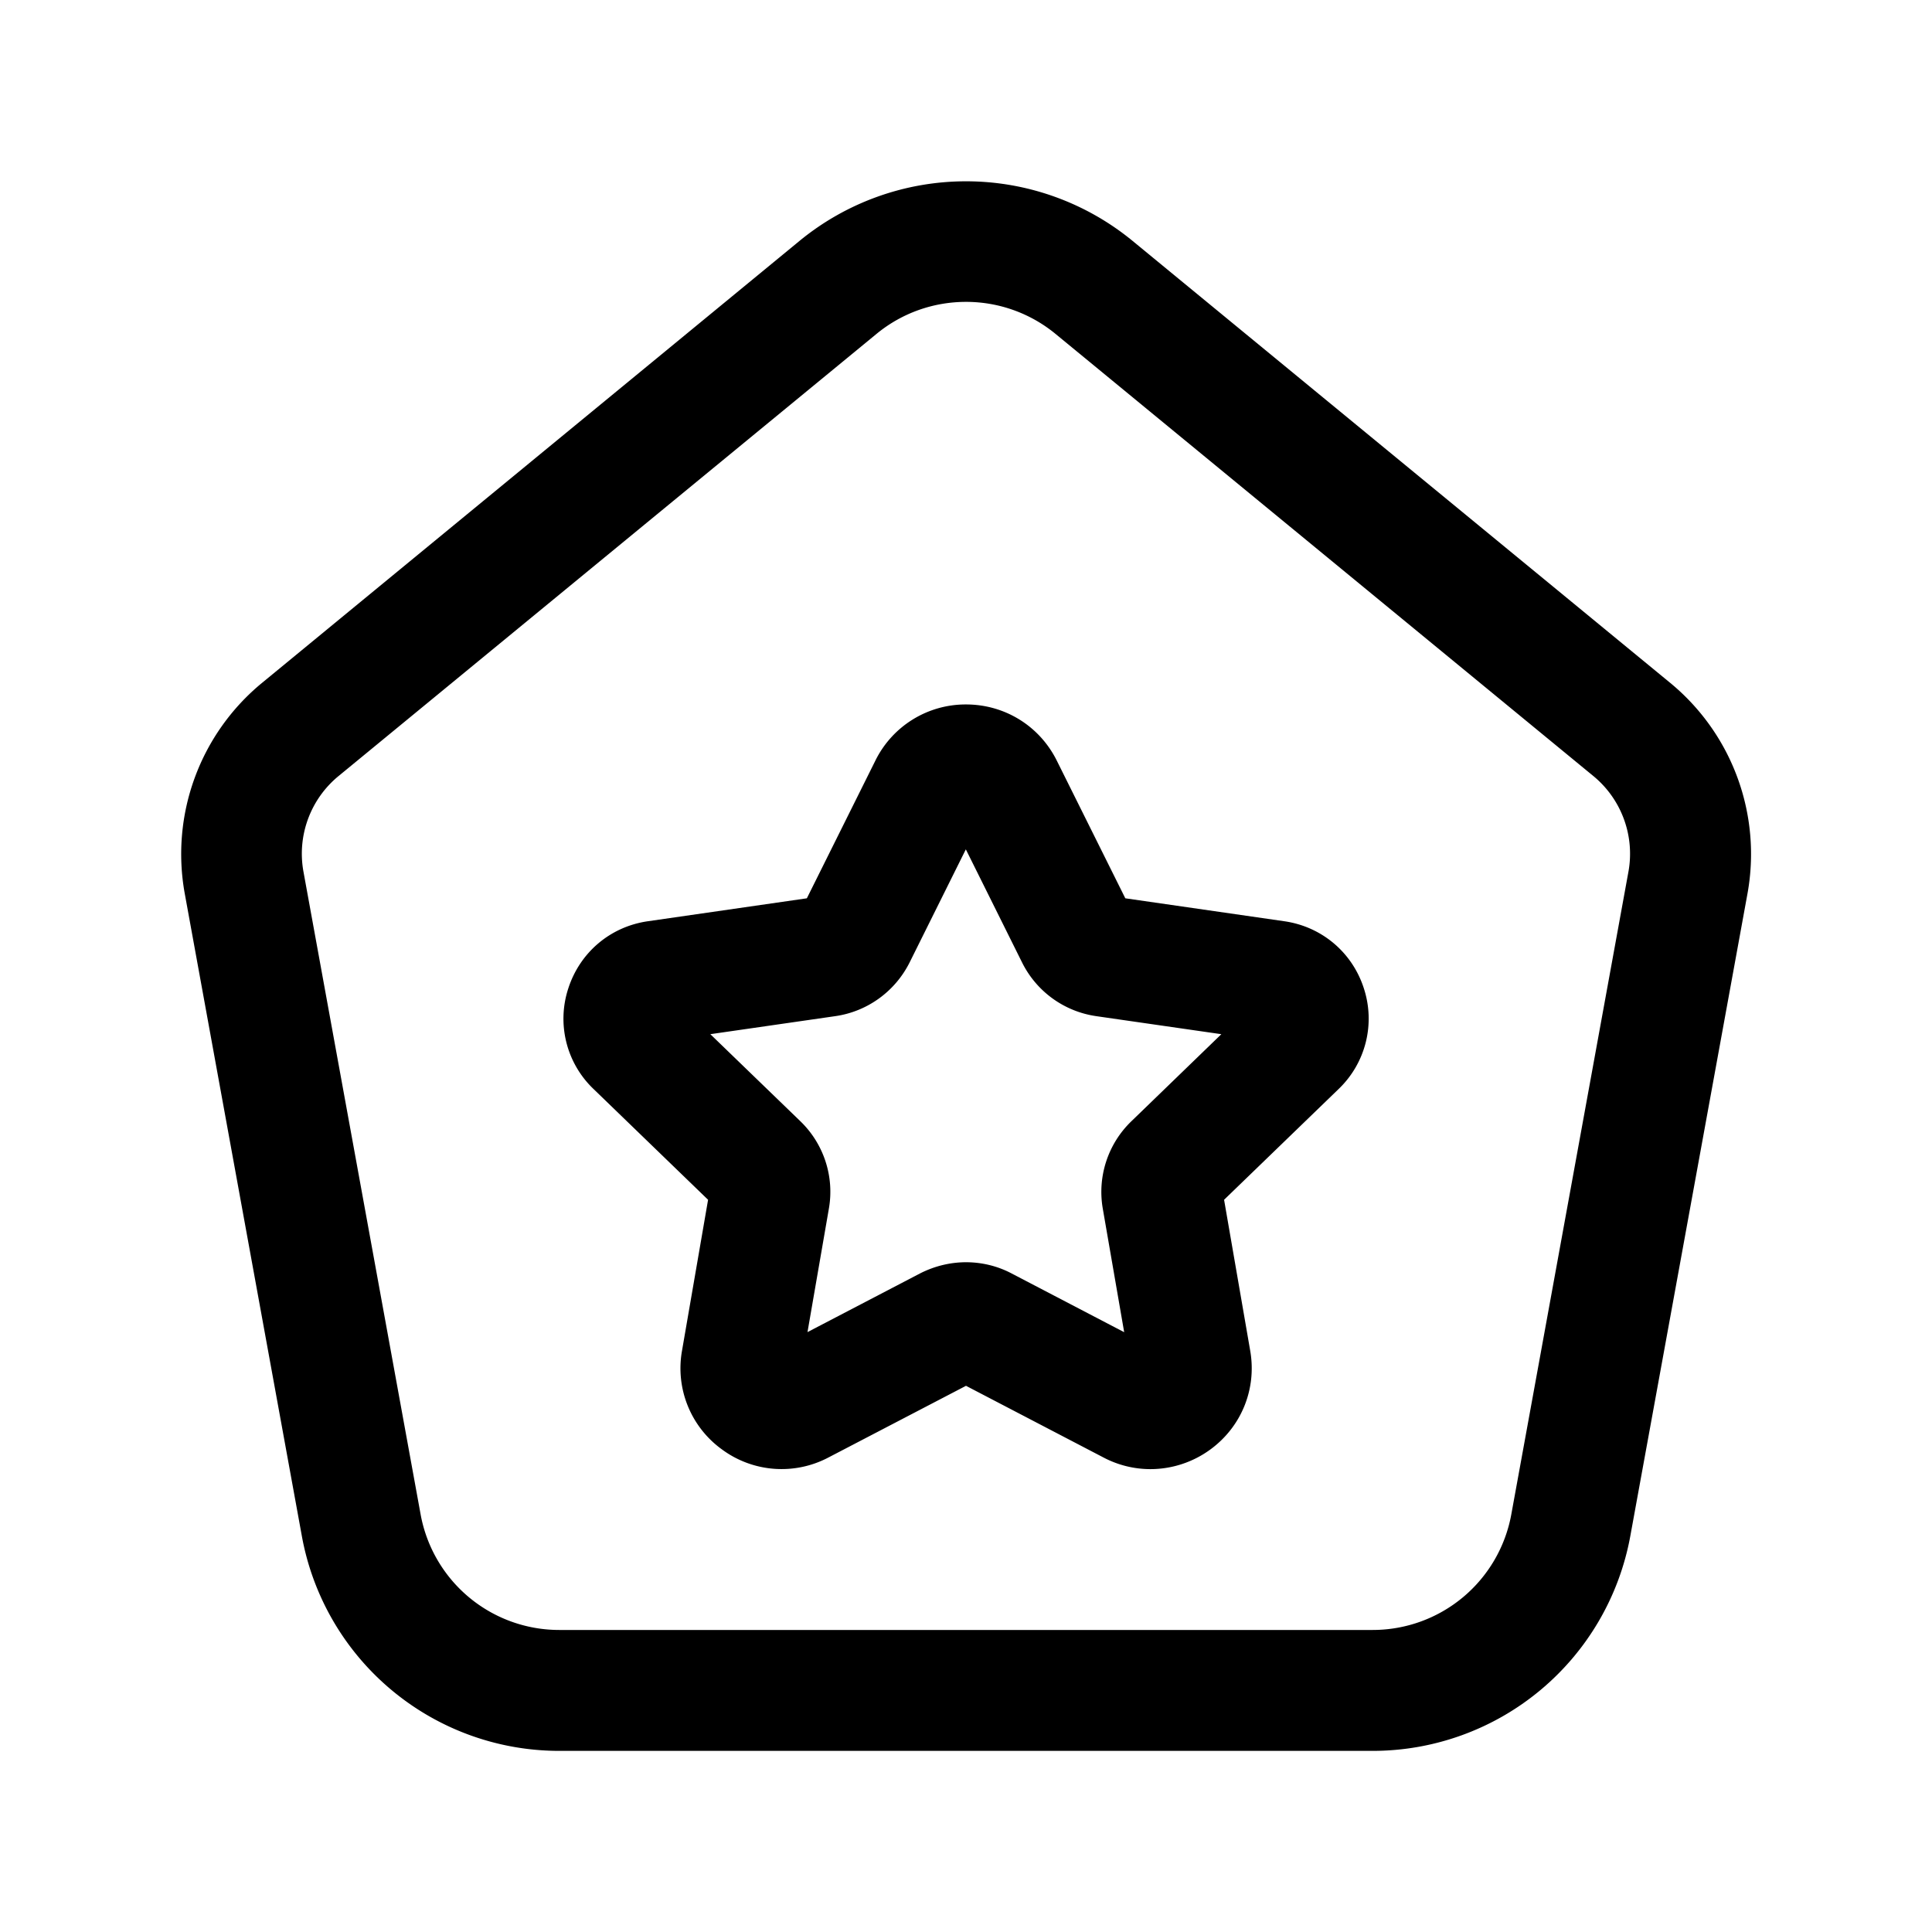 <svg xmlns="http://www.w3.org/2000/svg" width="24" height="24" fill="none"><path fill="currentColor" d="M17.053 21.75H6.948a3.25 3.25 0 0 1-3.198-2.667L2.295 11.1a2.753 2.753 0 0 1 .96-2.617l6.68-5.493a3.26 3.26 0 0 1 4.131 0l6.682 5.493a2.753 2.753 0 0 1 .96 2.617l-1.456 7.983a3.254 3.254 0 0 1-3.2 2.667ZM12 3.75c-.396 0-.79.133-1.112.398L4.206 9.64a1.248 1.248 0 0 0-.436 1.19l1.455 7.982a1.75 1.75 0 0 0 1.722 1.436h10.105a1.75 1.75 0 0 0 1.722-1.436l1.455-7.983a1.25 1.25 0 0 0-.436-1.189l-6.682-5.493a1.747 1.747 0 0 0-1.11-.397Zm7.513 15.198h.01-.01Zm-5.221-.698a1.25 1.25 0 0 1-.583-.144L12 17.215l-1.708.89a1.247 1.247 0 0 1-1.324-.1 1.243 1.243 0 0 1-.496-1.225l.324-1.876-1.424-1.377a1.207 1.207 0 0 1-.312-1.25c.145-.447.522-.766.988-.833l1.975-.285.852-1.712a1.25 1.25 0 0 1 1.126-.696c.48 0 .912.267 1.126.696l.852 1.712 1.975.285c.466.067.844.387.988.833a1.21 1.21 0 0 1-.312 1.25l-1.424 1.377.325 1.878c.081.473-.109.942-.497 1.225a1.262 1.262 0 0 1-.742.243ZM12 15.68c.194 0 .39.046.566.139l1.399.73-.266-1.536a1.219 1.219 0 0 1 .355-1.084l1.118-1.082-1.554-.224a1.223 1.223 0 0 1-.92-.664l-.7-1.408-.699 1.406c-.181.36-.525.609-.923.666l-1.552.224 1.119 1.082c.29.28.423.686.354 1.083l-.266 1.536 1.4-.73c.18-.091.375-.138.57-.138Zm3.737-2.752h.01-.01Zm-3.955-2.814.001.001-.001-.001Z"/></svg>